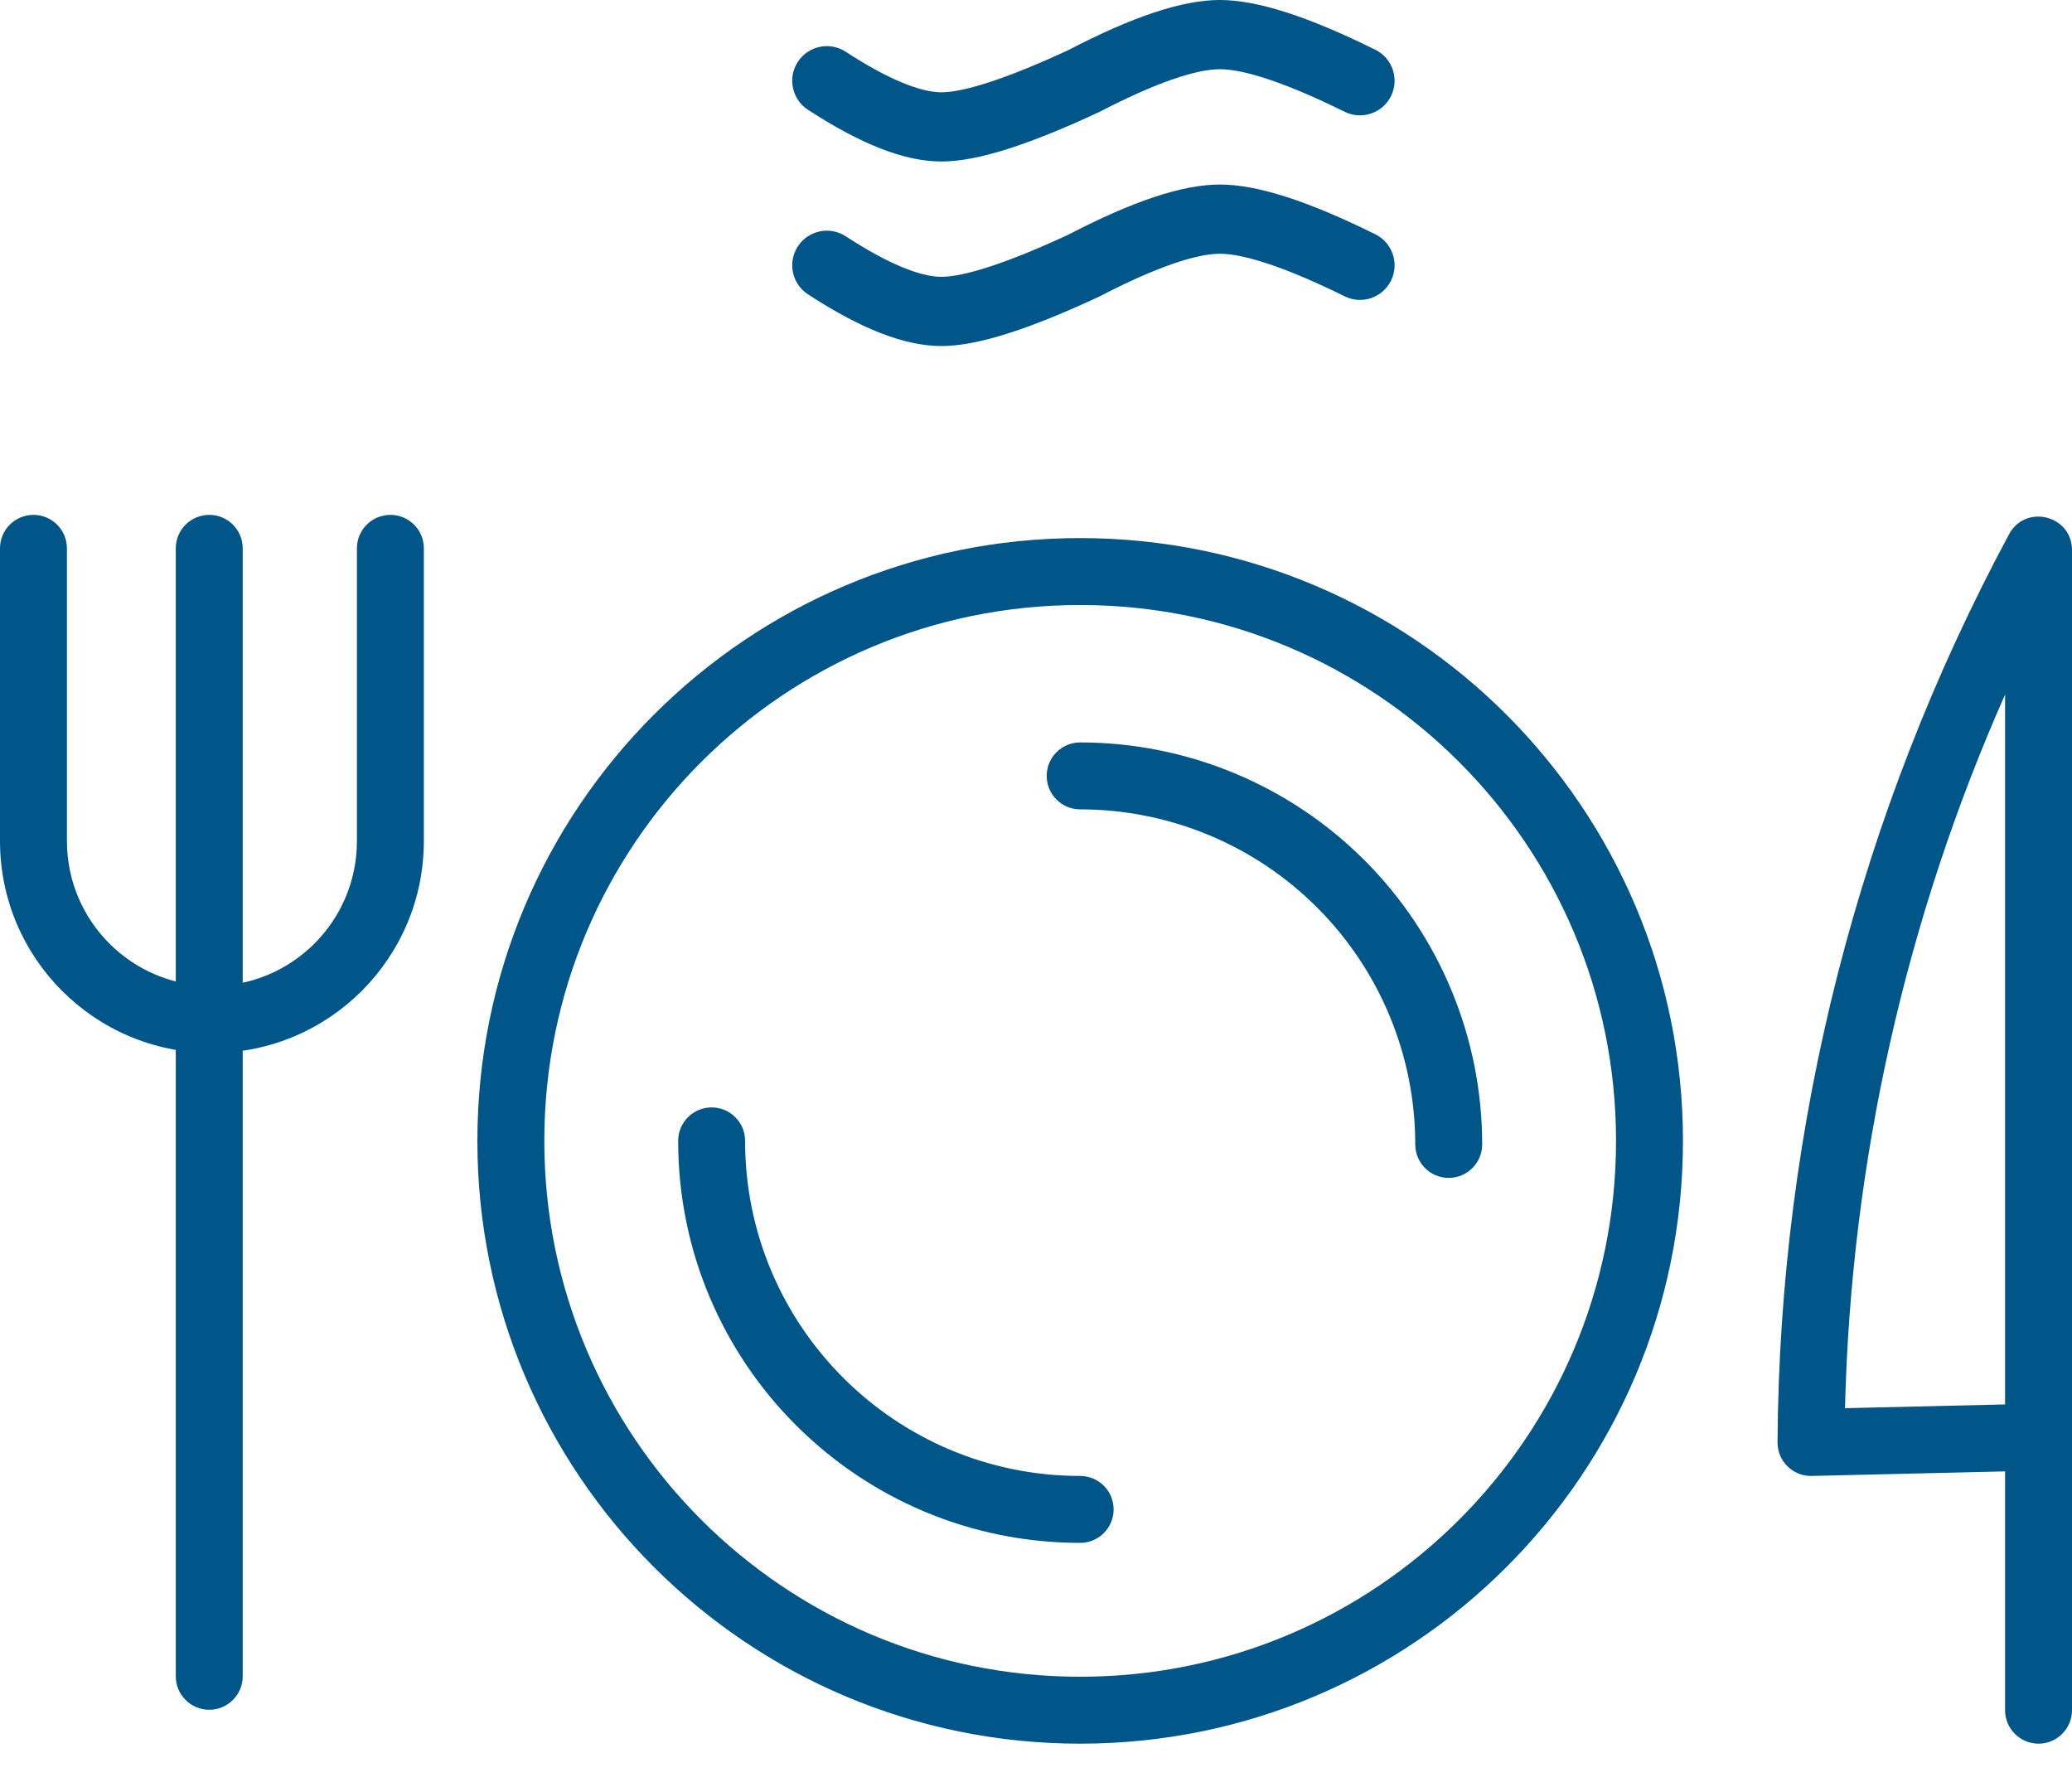 <?xml version="1.0" encoding="UTF-8"?>
<svg viewBox="0 0 50 43" version="1.1" xmlns="http://www.w3.org/2000/svg" xmlns:xlink="http://www.w3.org/1999/xlink">
    <!-- Generator: Sketch 53.2 (72643) - https://sketchapp.com -->
    <title>Combined Shape</title>
    <desc>Created with Sketch.</desc>
    <g id="Icons---Kids" stroke="none" stroke-width="1" fill="none" fill-rule="evenodd">
        <g id="Icons/Kids_icons_board" transform="translate(-374, -230)" fill="#005589" fill-rule="nonzero">
            <g id="Icons" transform="translate(16, 104)">
                <g id="Assets/Icons/Equipments/Room/Microwave--dishes" transform="translate(354, 118)">
                    <path d="M54,49.267 C54,49.713 53.638,50.075 53.193,50.075 C52.747,50.075 52.385,49.713 52.385,49.267 L52.385,43.505 L47.721,43.615 C47.265,43.625 46.891,43.258 46.894,42.803 C46.94,35.152 48.859,27.63 52.481,20.892 C52.879,20.153 54,20.435 54,21.274 L54,42.676 L54,49.267 Z M52.385,24.76 C49.983,30.183 48.667,36.034 48.522,41.98 L52.385,41.889 L52.385,24.76 Z M8.242,21.231 C8.242,20.785 8.604,20.424 9.05,20.424 C9.495,20.424 9.857,20.785 9.857,21.231 L9.857,48.449 C9.857,48.895 9.495,49.257 9.05,49.257 C8.604,49.257 8.242,48.895 8.242,48.449 L8.242,21.231 Z M12.613,21.231 C12.613,20.785 12.975,20.424 13.421,20.424 C13.867,20.424 14.228,20.785 14.228,21.231 L14.228,28.294 C14.228,31.119 11.939,33.408 9.114,33.408 C6.29,33.408 4,31.119 4,28.294 L4,21.231 C4,20.785 4.362,20.424 4.807,20.424 C5.253,20.424 5.615,20.785 5.615,21.231 L5.615,28.294 C5.615,30.227 7.182,31.793 9.114,31.793 C11.047,31.793 12.613,30.227 12.613,28.294 L12.613,21.231 Z M30.066,27.53 C29.62,27.53 29.258,27.168 29.258,26.722 C29.258,26.276 29.62,25.915 30.066,25.915 C32.639,25.915 35.106,26.937 36.925,28.756 C38.745,30.575 39.767,33.043 39.767,35.615 C39.767,36.061 39.405,36.423 38.959,36.423 C38.513,36.423 38.152,36.061 38.152,35.615 C38.152,33.471 37.3,31.414 35.783,29.898 C34.267,28.382 32.21,27.53 30.066,27.53 Z M30.066,43.615 C30.512,43.615 30.873,43.976 30.873,44.422 C30.873,44.868 30.512,45.23 30.066,45.23 C24.708,45.23 20.365,40.887 20.365,35.529 C20.365,35.083 20.727,34.722 21.173,34.722 C21.619,34.722 21.98,35.083 21.98,35.529 C21.98,39.995 25.6,43.615 30.066,43.615 Z M30.066,50.075 C22.033,50.075 15.52,43.563 15.52,35.529 C15.52,27.496 22.033,20.984 30.066,20.984 C38.099,20.984 44.612,27.496 44.612,35.529 C44.612,43.563 38.099,50.075 30.066,50.075 Z M30.066,48.46 C37.207,48.46 42.997,42.671 42.997,35.529 C42.997,28.388 37.207,22.599 30.066,22.599 C22.924,22.599 17.135,28.388 17.135,35.529 C17.135,42.671 22.924,48.46 30.066,48.46 Z M23.496,10.648 C23.11,10.396 23.001,9.878 23.253,9.492 C23.505,9.106 24.023,8.997 24.409,9.249 C25.423,9.911 26.208,10.227 26.719,10.227 C27.269,10.227 28.327,9.885 29.784,9.207 C31.322,8.408 32.522,8 33.438,8 C34.35,8 35.579,8.405 37.188,9.2 C37.601,9.404 37.771,9.905 37.567,10.318 C37.363,10.732 36.862,10.901 36.448,10.697 C35.052,10.007 34.028,9.67 33.438,9.67 C32.854,9.67 31.873,10.004 30.521,10.705 C28.825,11.496 27.583,11.897 26.719,11.897 C25.816,11.897 24.757,11.47 23.496,10.648 Z M23.496,15.101 C23.11,14.849 23.001,14.332 23.253,13.945 C23.505,13.559 24.023,13.45 24.409,13.702 C25.423,14.364 26.208,14.68 26.719,14.68 C27.269,14.68 28.327,14.339 29.784,13.661 C31.322,12.862 32.522,12.453 33.438,12.453 C34.35,12.453 35.579,12.858 37.188,13.653 C37.601,13.857 37.771,14.358 37.567,14.771 C37.363,15.185 36.862,15.355 36.448,15.15 C35.052,14.461 34.028,14.123 33.438,14.123 C32.854,14.123 31.873,14.457 30.521,15.159 C28.825,15.949 27.583,16.35 26.719,16.35 C25.816,16.35 24.757,15.924 23.496,15.101 Z" id="Combined-Shape"></path>
                </g>
            </g>
        </g>
    </g>
</svg>
